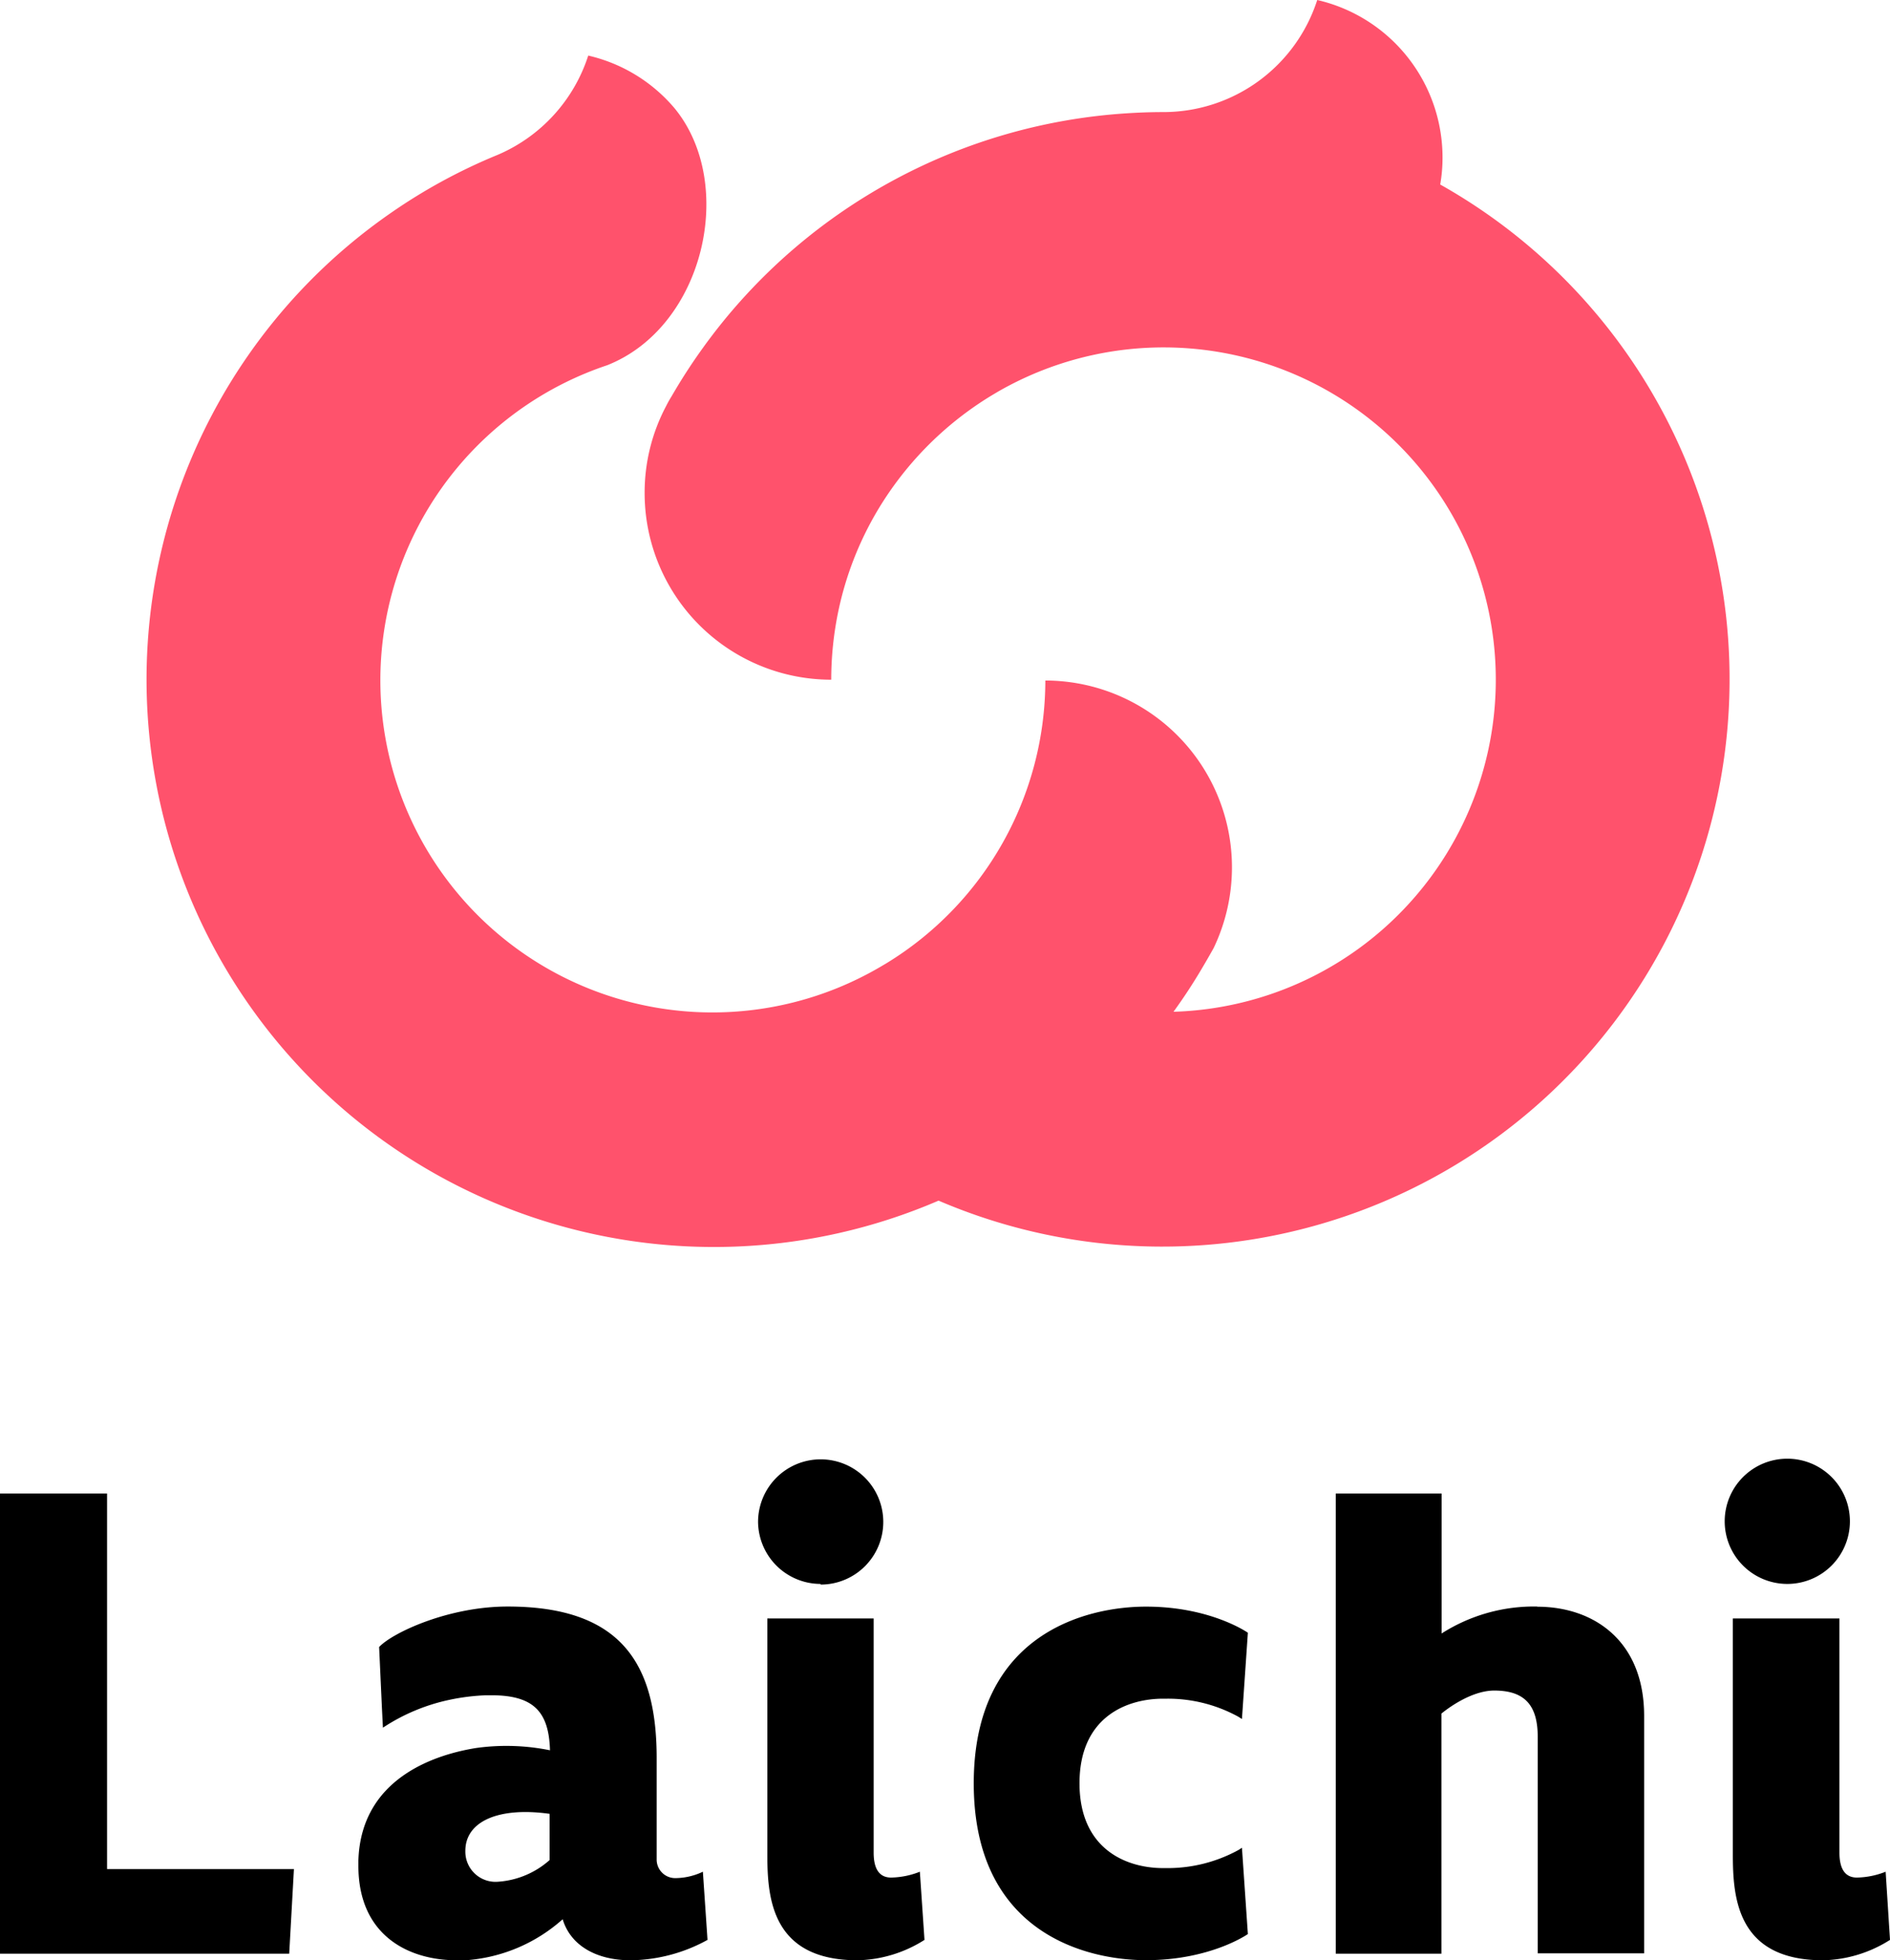 <svg xmlns="http://www.w3.org/2000/svg" viewBox="0 0 204.09 211.63"><defs><style>.cls-1{fill:#ff526c;}</style></defs><g id="Layer_2" data-name="Layer 2"><g id="レイヤー_1" data-name="レイヤー 1"><path d="M11.56,201.78H31.74l-.51,9.14H0V161.24H11.56Zm84.66.92c-1.15,0-1.88-.77-1.88-2.69V174.73H82.86v25.5c0,4.74.5,11.4,9.75,11.4a14,14,0,0,0,7.22-2.2l-.5-7.36A8.76,8.76,0,0,1,96.22,202.7Zm29.4-19.31h.44a15.8,15.8,0,0,1,7.63,1.93h0l.42.26.64-9.31s-4-2.82-11-2.82c-6.39,0-18.6,2.89-18.6,19.08s12.21,19.09,18.6,19.09c7,0,11-2.82,11-2.82l-.64-9.32s-.15.11-.42.27h0a15.92,15.92,0,0,1-7.63,1.93h-.44c-4.09,0-9.05-2.11-9.05-9.16S121.53,183.39,125.62,183.39Zm78,18.68a8.76,8.76,0,0,1-3.11.63c-1.15,0-1.88-.77-1.88-2.69V174.73H187.12v25.5c0,4.74.51,11.4,9.75,11.4a14,14,0,0,0,7.22-2.2Zm-115-31a6.76,6.76,0,1,0-6.76-6.76A6.76,6.76,0,0,0,88.6,171ZM193,171a6.76,6.76,0,1,0-6.76-6.76A6.76,6.76,0,0,0,193,171Zm-27,2.44a18.54,18.54,0,0,0-10.33,2.91V161.24H144.24v49.68h11.41V185s2.91-2.49,5.71-2.49c3.32,0,4.69,1.63,4.69,5v23.37h11.49V185.25C177.54,177.15,172.11,173.46,166,173.46ZM75.9,202.07l.5,7.36a17.55,17.55,0,0,1-8.3,2.2c-3.81,0-6.52-1.68-7.34-4.43a17.54,17.54,0,0,1-10.51,4.43l.06,0c-.32,0-.66,0-1,0-5.12,0-10.61-2.62-10.61-10.2,0-.19,0-.38,0-.56.28-9.2,8.84-11.54,12.74-12.16a23.67,23.67,0,0,1,7.95.25c-.12-4.14-1.74-5.94-6.33-5.94h-.56a23.12,23.12,0,0,0-4,.5,20.82,20.82,0,0,0-7.15,3l-.11-2.17h0l-.3-6.54c1.44-1.54,7.47-4.37,13.88-4.37,12.3,0,16.09,6.23,16.09,16.36v10.9a2,2,0,0,0,2,2.06A7,7,0,0,0,75.9,202.07Zm-16.55-6.25c-5.47-.77-9.1.79-9.1,4a3.26,3.26,0,0,0,3.54,3.33,9.32,9.32,0,0,0,5.56-2.34Z"/><path class="cls-1" d="M155.52,19.92a16.6,16.6,0,0,0,.25-2.92A17.45,17.45,0,0,0,142.24,0a17.45,17.45,0,0,1-16.62,12.1c-1.35,0-2.7.05-4.06.14A61.18,61.18,0,0,0,77.06,36c-.38.5-.76,1-1.13,1.52q-1.67,2.31-3.12,4.77c-.08.14-.17.28-.25.43-.22.35-.43.72-.62,1.1a19.94,19.94,0,0,0-2.33,9.39A20.15,20.15,0,0,0,89.76,73.38a36.2,36.2,0,0,1,.79-7.51A35.55,35.55,0,0,1,94.7,55.21,36.19,36.19,0,0,1,107,42.74l.72-.43a35.87,35.87,0,1,1,19,66.92,58.13,58.13,0,0,0,3.18-4.87c.4-.67.79-1.36,1.15-2a.08.08,0,0,1,0,0,20.17,20.17,0,0,0-18.17-28.89A35.81,35.81,0,0,1,95.71,104l-.73.43a35.86,35.86,0,1,1-29.41-65v0c10.49-4.15,14-19.6,7.25-27.77A17.28,17.28,0,0,0,63.52,6a17.47,17.47,0,0,1-9.81,10.73A60.29,60.29,0,0,0,42.19,23a61.27,61.27,0,0,0,59.16,106.62A61.26,61.26,0,0,0,155.52,19.92Z"/></g></g></svg>